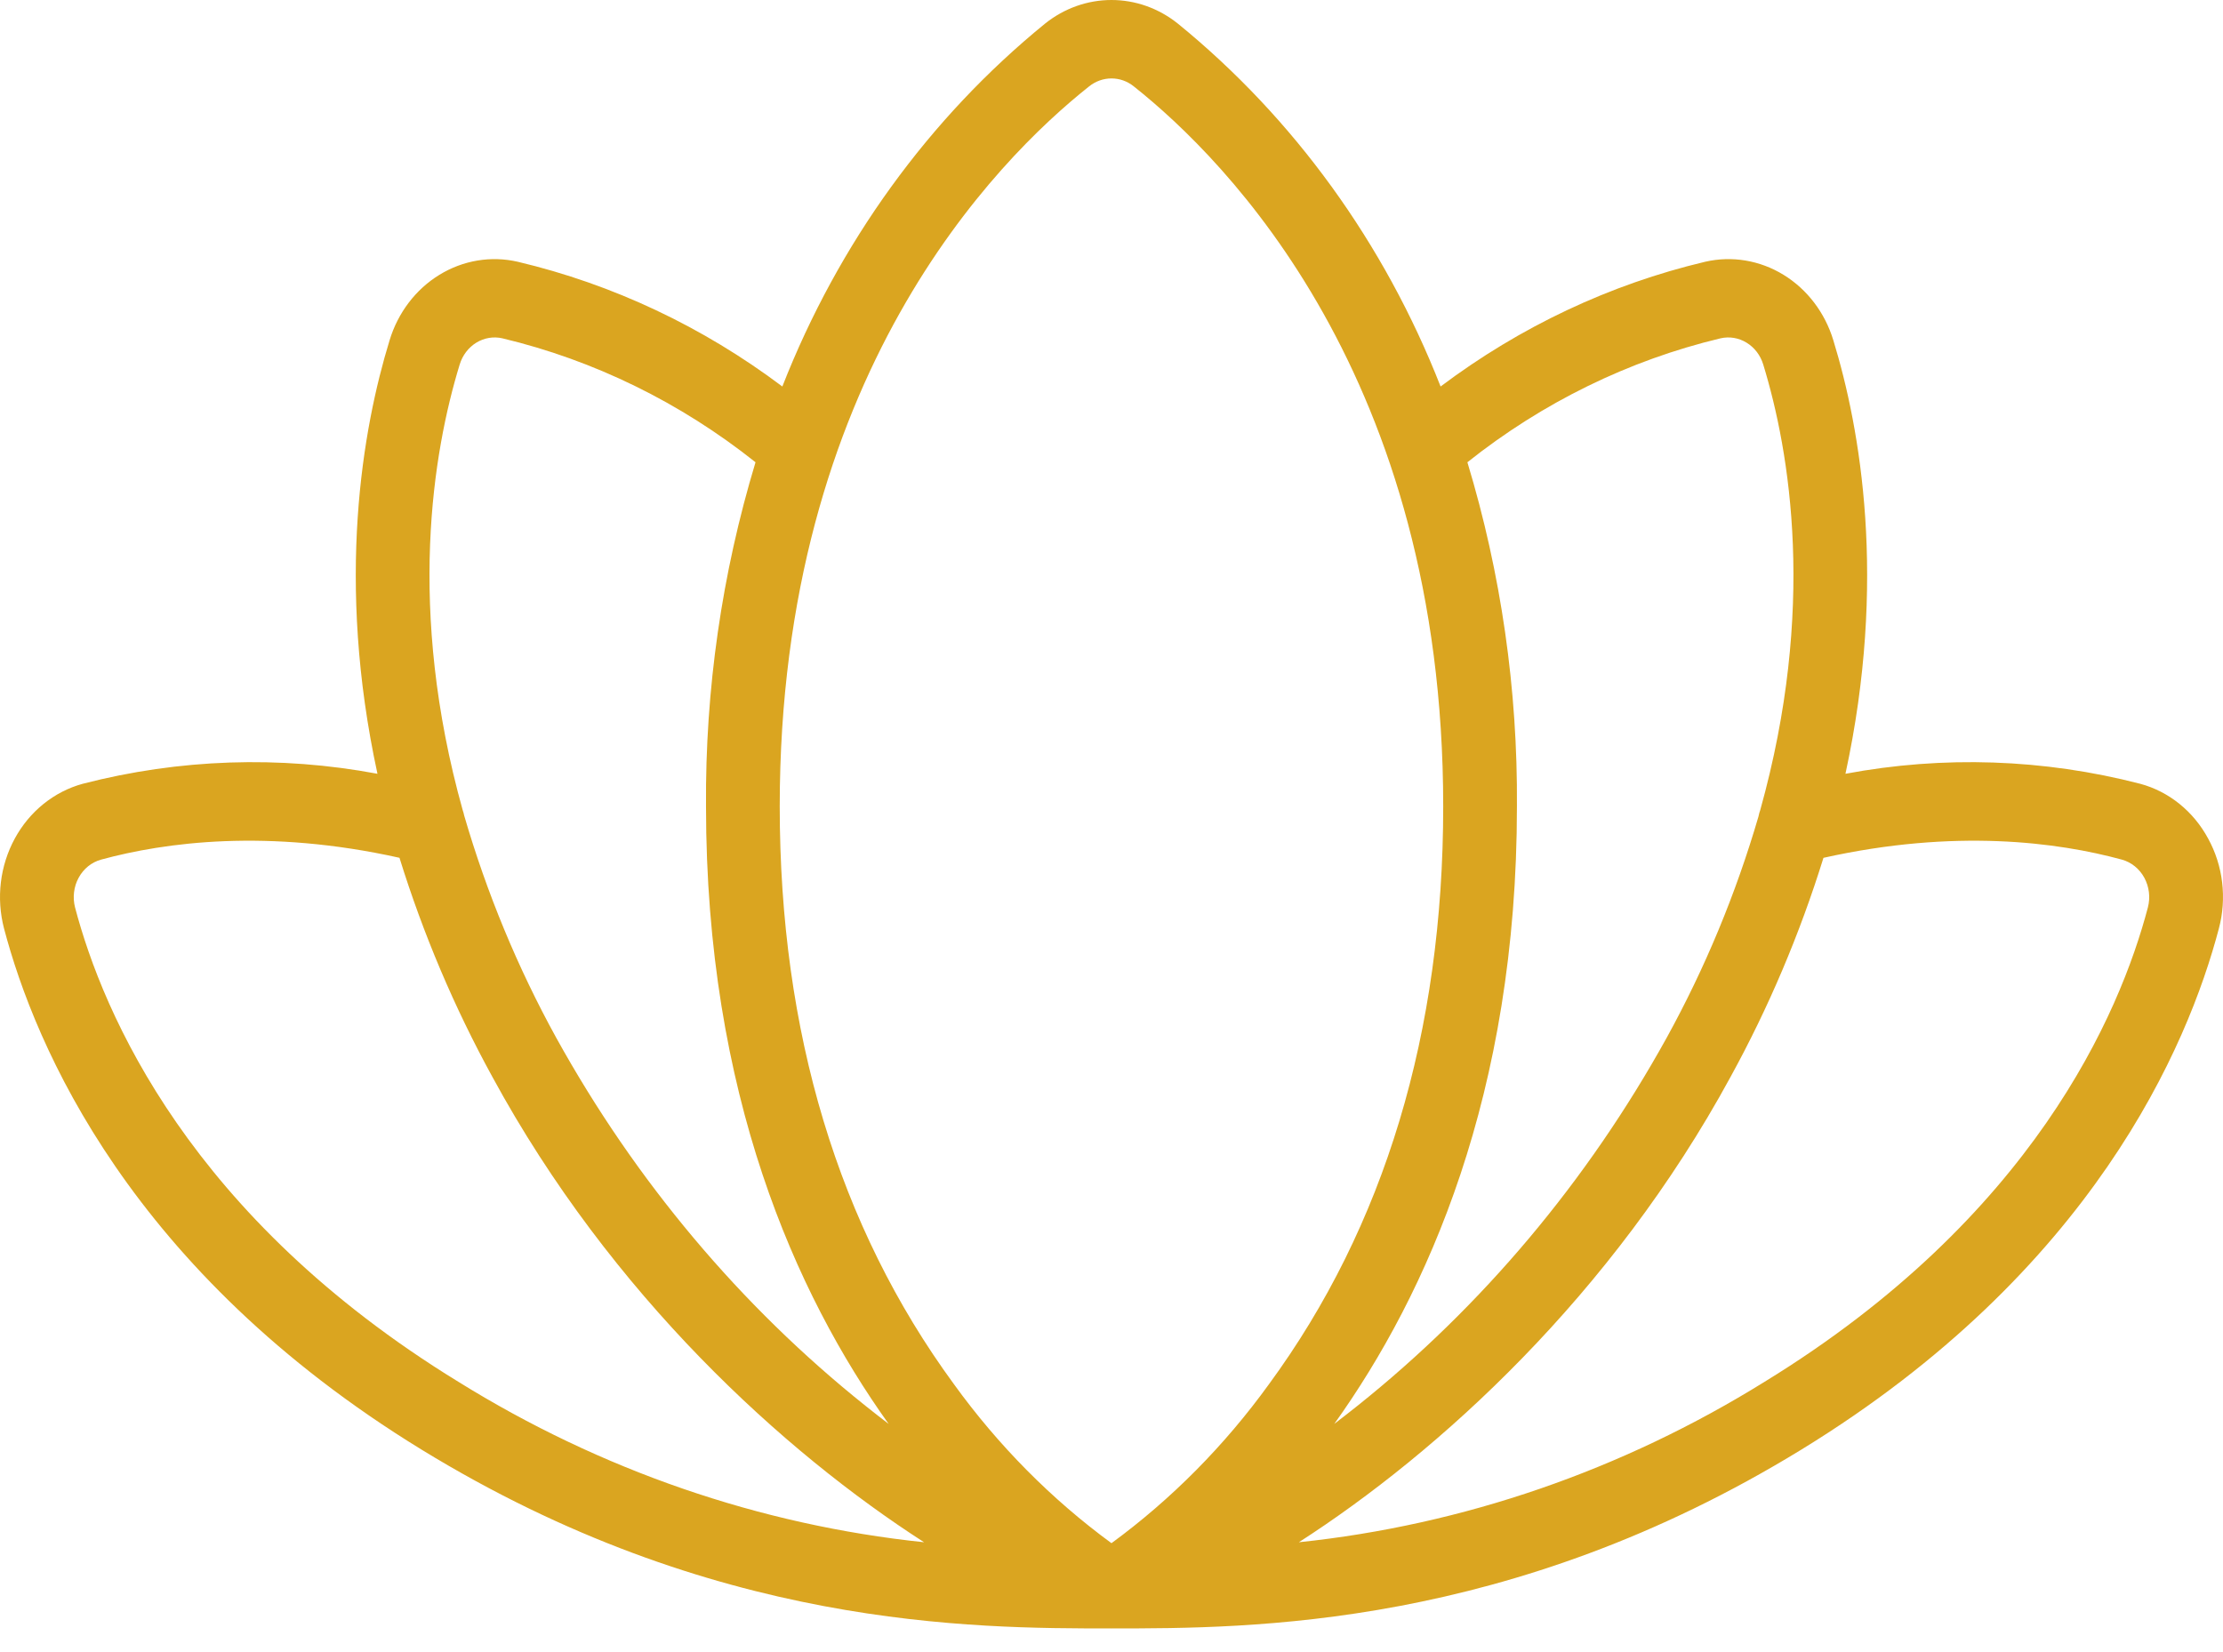 <svg width="74" height="55" viewBox="0 0 74 55" fill="none" xmlns="http://www.w3.org/2000/svg">
<path d="M73.506 27.918C73.264 27.468 72.939 27.075 72.55 26.761C72.161 26.448 71.717 26.22 71.244 26.093C68.031 25.262 64.689 25.149 61.432 25.76C62.825 19.334 61.93 14.274 61.029 11.329C60.75 10.409 60.159 9.632 59.371 9.149C58.582 8.665 57.653 8.51 56.763 8.714C53.597 9.464 50.603 10.876 47.955 12.867C46.086 8.096 43.07 3.93 39.209 0.786C38.572 0.276 37.797 0 36.999 0C36.201 0 35.425 0.276 34.788 0.786C30.928 3.93 27.912 8.096 26.043 12.867C23.395 10.876 20.401 9.464 17.234 8.714C16.344 8.51 15.415 8.666 14.627 9.149C13.838 9.632 13.247 10.41 12.968 11.33C12.067 14.274 11.173 19.334 12.565 25.76C9.308 25.149 5.967 25.262 2.753 26.093C2.281 26.222 1.838 26.45 1.449 26.763C1.061 27.076 0.735 27.469 0.491 27.918C0.248 28.366 0.09 28.862 0.029 29.376C-0.032 29.89 0.004 30.411 0.134 30.91C1.17 34.841 4.351 42.322 14.026 48.255C23.739 54.211 32.36 54.212 36.994 54.212L36.998 54.213H37L37.004 54.212C41.638 54.212 50.258 54.211 59.971 48.255C69.647 42.322 72.828 34.841 73.863 30.91C73.996 30.412 74.032 29.89 73.971 29.375C73.91 28.861 73.752 28.366 73.506 27.918V27.918ZM57.274 11.263C57.57 11.195 57.88 11.247 58.142 11.409C58.405 11.569 58.602 11.828 58.695 12.134C59.588 15.052 60.465 20.275 58.595 26.97C58.57 27.038 58.551 27.109 58.537 27.181C57.786 29.753 56.76 32.225 55.48 34.55C52.843 39.317 49.342 43.483 45.181 46.806C44.924 47.011 44.669 47.209 44.416 47.403C47.515 43.069 50.496 36.416 50.496 26.846C50.524 22.958 49.968 19.09 48.847 15.389C51.35 13.398 54.222 11.992 57.274 11.263H57.274ZM36.256 2.875C36.47 2.704 36.731 2.611 36.999 2.611C37.267 2.611 37.528 2.703 37.741 2.875C40.838 5.33 48.042 12.581 48.042 26.846C48.042 34.358 46.091 40.829 42.242 46.081C40.765 48.125 38.996 49.911 36.999 51.374C35.002 49.911 33.232 48.125 31.755 46.081C27.907 40.829 25.956 34.358 25.956 26.846C25.956 12.581 33.159 5.33 36.256 2.875H36.256ZM15.302 12.135C15.396 11.828 15.593 11.569 15.855 11.408C16.118 11.247 16.428 11.195 16.724 11.263C19.776 11.992 22.647 13.398 25.15 15.389C24.03 19.091 23.473 22.958 23.502 26.846C23.502 36.416 26.483 43.069 29.581 47.403C29.328 47.209 29.073 47.012 28.817 46.806C24.655 43.483 21.155 39.317 18.517 34.55C17.232 32.216 16.204 29.734 15.452 27.151C15.44 27.09 15.424 27.031 15.403 26.973C13.532 20.276 14.41 15.052 15.302 12.135ZM2.498 30.208C2.456 30.044 2.444 29.871 2.465 29.702C2.485 29.532 2.537 29.369 2.618 29.221C2.698 29.073 2.805 28.943 2.933 28.84C3.061 28.736 3.208 28.661 3.363 28.618C5.495 28.037 8.912 27.58 13.298 28.557C14.087 31.097 15.124 33.542 16.392 35.853C20.343 43.121 26.103 48.347 30.761 51.343C25.29 50.77 19.999 48.946 15.253 45.998C6.332 40.528 3.433 33.757 2.498 30.208ZM71.5 30.208C70.566 33.757 67.666 40.527 58.745 45.998C53.999 48.946 48.709 50.77 43.237 51.343C47.895 48.347 53.655 43.121 57.606 35.853C58.874 33.543 59.911 31.097 60.7 28.558C65.085 27.58 68.504 28.037 70.635 28.618C70.791 28.661 70.937 28.736 71.065 28.84C71.193 28.943 71.3 29.073 71.381 29.221C71.461 29.369 71.513 29.532 71.534 29.702C71.554 29.871 71.543 30.044 71.5 30.208H71.5Z" fill="#DAA520"/>
</svg>
